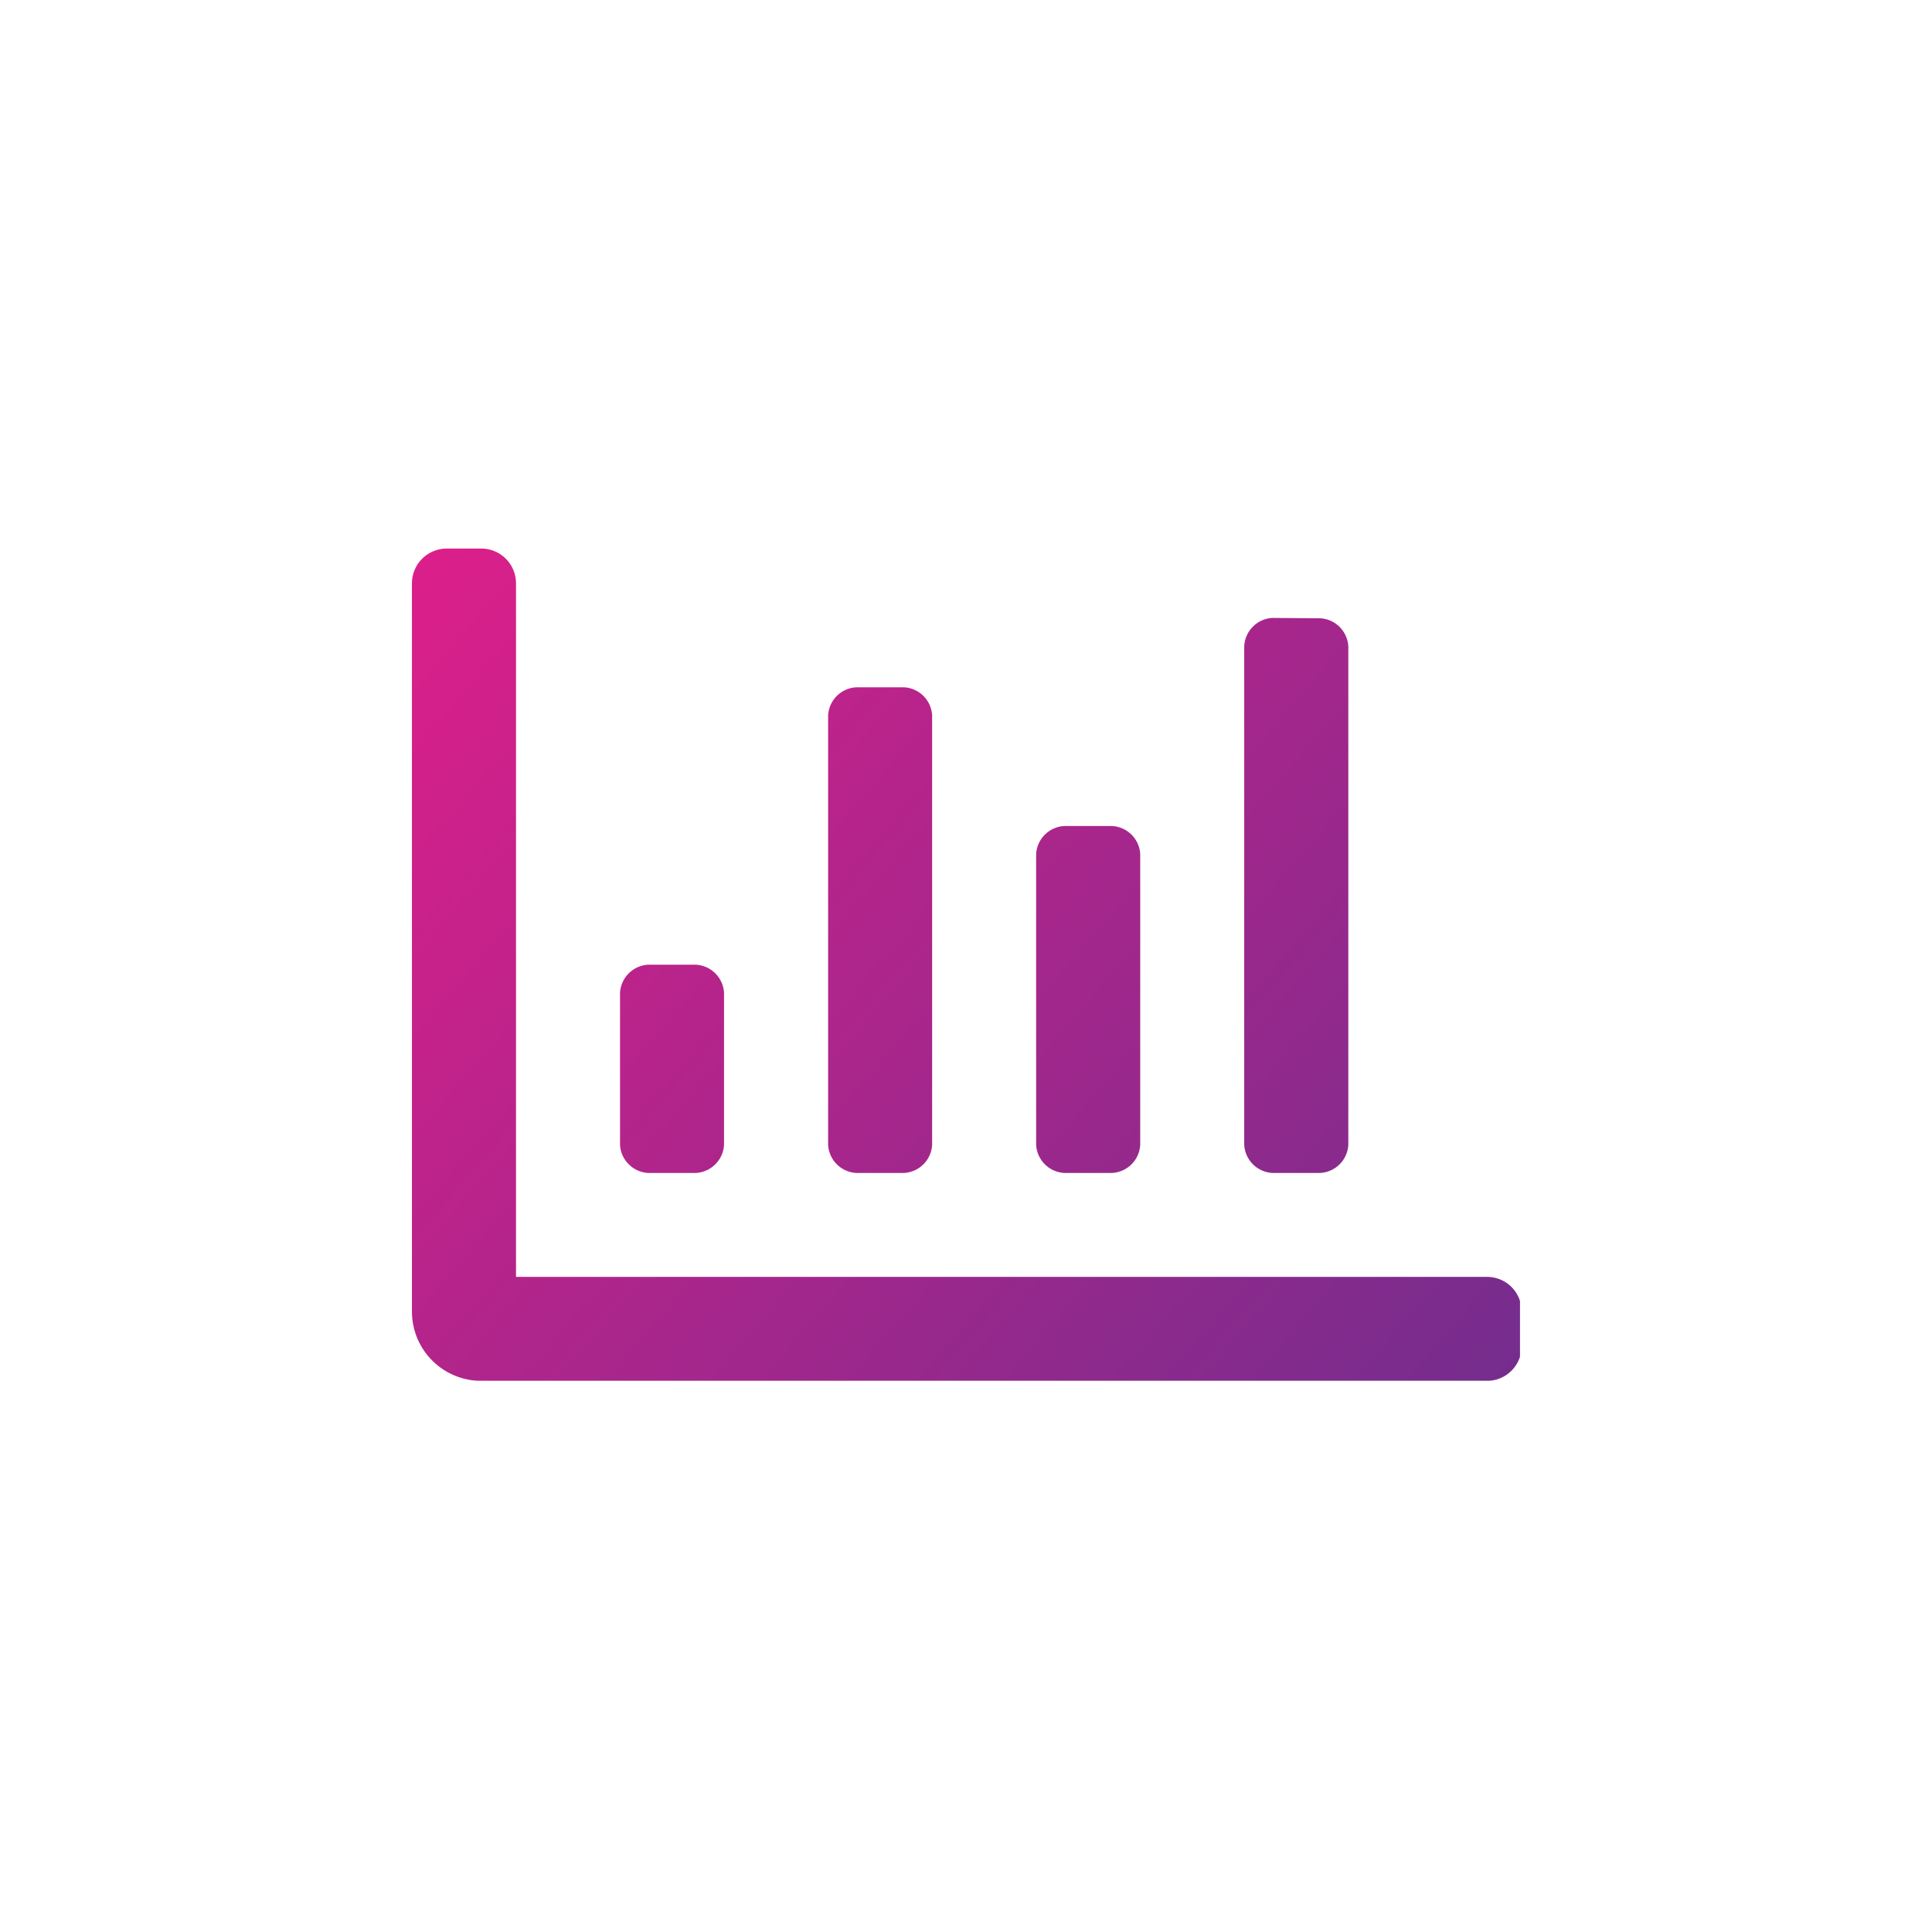 <svg id="Layer_1" data-name="Layer 1" xmlns="http://www.w3.org/2000/svg" xmlns:xlink="http://www.w3.org/1999/xlink" viewBox="0 0 263.21 262.83"><defs><style>.cls-1{fill:none;}.cls-2{clip-path:url(#clip-path);}.cls-3{fill:url(#linear-gradient);}</style><clipPath id="clip-path" transform="translate(48.82 33.01)"><path class="cls-1" d="M39.43,98.41a4.07,4.07,0,0,0-3.78,3.78V123a4.06,4.06,0,0,0,3.78,3.78H46A4.06,4.06,0,0,0,49.82,123V102.19A4.07,4.07,0,0,0,46,98.41ZM96.12,79.52a4.06,4.06,0,0,0-3.78,3.78V123a4.06,4.06,0,0,0,3.78,3.78h6.62a4.06,4.06,0,0,0,3.78-3.78V83.3a4.06,4.06,0,0,0-3.78-3.78ZM67.78,60.62A4.06,4.06,0,0,0,64,64.4V123a4.06,4.06,0,0,0,3.78,3.78h6.61A4.06,4.06,0,0,0,78.17,123V64.4a4.06,4.06,0,0,0-3.78-3.78Zm56.69-9.45A4.06,4.06,0,0,0,120.69,55v68a4.06,4.06,0,0,0,3.78,3.78h6.62a4.06,4.06,0,0,0,3.78-3.78V55a4.06,4.06,0,0,0-3.78-3.78ZM12,41.72A4.73,4.73,0,0,0,7.3,46.45v99.21a9.44,9.44,0,0,0,8.91,9.43H154.15a4.72,4.72,0,0,0,4.11-3.27v-7.6a4.7,4.7,0,0,0-4.5-3.28H21.48V46.45a4.73,4.73,0,0,0-4.73-4.73Z"/></clipPath><linearGradient id="linear-gradient" x1="-330.86" y1="417.31" x2="-329.86" y2="417.31" gradientTransform="matrix(0, 233.43, 233.43, 0, -97330.3, 77215.06)" gradientUnits="userSpaceOnUse"><stop offset="0" stop-color="#ea1d89"/><stop offset="1" stop-color="#662f8e"/></linearGradient></defs><title>Dashboard</title><g class="cls-2"><rect class="cls-3" x="-9.5" y="4.25" width="184.57" height="188.32" transform="translate(3.02 129.43) rotate(-49.04)"/></g></svg>